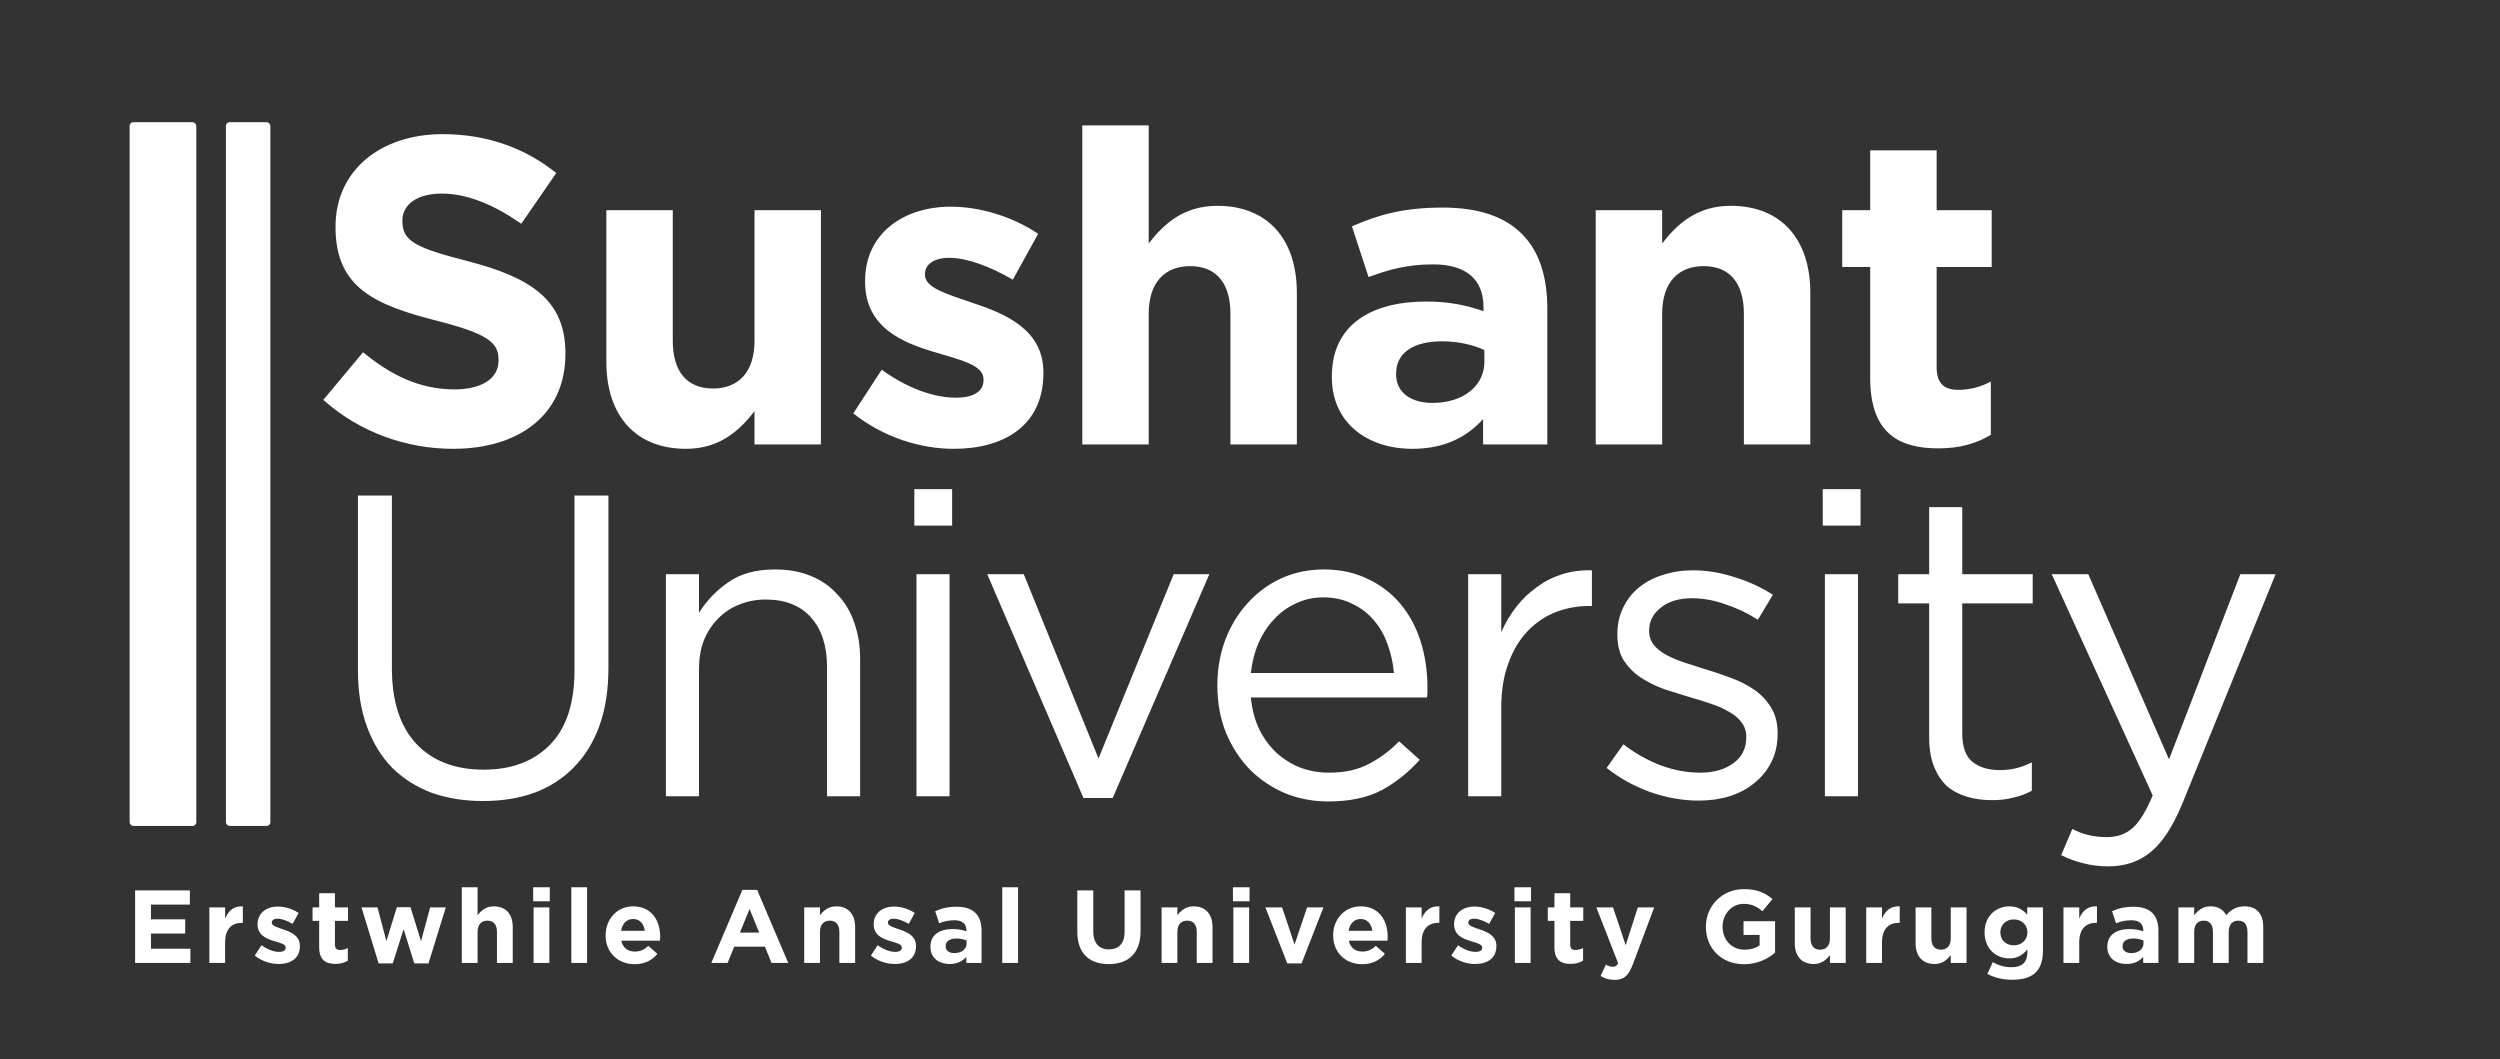 <svg width="675" height="286" viewBox="0 0 675 286" fill="none" xmlns="http://www.w3.org/2000/svg">
<rect x="0" y="0" width="675" height="286" fill="#333333" stroke="none"/>
<path d="M164.275 133.8H155.111V181.012C155.111 189.905 152.907 196.595 148.499 201.08C144.091 205.565 138.136 207.808 130.635 207.808C122.824 207.808 116.715 205.449 112.307 200.732C107.976 196.015 105.811 189.248 105.811 180.432V133.8H96.647V181.012C96.647 186.735 97.459 191.8 99.083 196.208C100.707 200.616 102.988 204.328 105.927 207.344C108.943 210.283 112.5 212.525 116.599 214.072C120.775 215.541 125.376 216.276 130.403 216.276C135.507 216.276 140.108 215.541 144.207 214.072C148.383 212.525 151.94 210.244 154.879 207.228C157.895 204.212 160.215 200.461 161.839 195.976C163.463 191.491 164.275 186.271 164.275 180.316V133.8ZM188.726 180.664C188.726 177.88 189.151 175.328 190.002 173.008C190.93 170.688 192.206 168.716 193.83 167.092C195.454 165.391 197.349 164.115 199.514 163.264C201.757 162.336 204.154 161.872 206.706 161.872C212.042 161.872 216.141 163.496 219.002 166.744C221.863 169.992 223.294 174.4 223.294 179.968V215H232.226V177.764C232.226 174.207 231.685 170.959 230.602 168.02C229.597 165.081 228.089 162.568 226.078 160.48C224.145 158.315 221.747 156.652 218.886 155.492C216.102 154.332 212.893 153.752 209.258 153.752C204.077 153.752 199.862 154.912 196.614 157.232C193.366 159.475 190.737 162.22 188.726 165.468V155.028H179.794V215H188.726V180.664ZM257.075 141.92V132.06H246.867V141.92H257.075ZM256.379 215V155.028H247.447V215H256.379ZM296.595 204.792L276.411 155.028H266.551L292.535 215.464H300.423L326.523 155.028H316.895L296.595 204.792ZM337.734 188.32H385.294C385.371 187.779 385.41 187.276 385.41 186.812C385.41 186.348 385.41 185.923 385.41 185.536C385.41 181.128 384.791 176.991 383.554 173.124C382.316 169.257 380.499 165.893 378.102 163.032C375.704 160.171 372.766 157.928 369.286 156.304C365.806 154.603 361.862 153.752 357.454 153.752C353.278 153.752 349.411 154.564 345.854 156.188C342.374 157.812 339.358 160.055 336.806 162.916C334.254 165.7 332.243 169.025 330.774 172.892C329.382 176.681 328.686 180.741 328.686 185.072C328.686 189.712 329.459 193.965 331.006 197.832C332.63 201.699 334.795 205.024 337.502 207.808C340.208 210.515 343.379 212.641 347.014 214.188C350.648 215.657 354.515 216.392 358.614 216.392C364.336 216.392 369.131 215.387 372.998 213.376C376.864 211.288 380.306 208.543 383.322 205.14L377.754 200.152C375.279 202.704 372.534 204.753 369.518 206.3C366.579 207.847 363.022 208.62 358.846 208.62C356.216 208.62 353.703 208.195 351.306 207.344C348.908 206.416 346.743 205.101 344.81 203.4C342.876 201.621 341.291 199.495 340.054 197.02C338.816 194.468 338.043 191.568 337.734 188.32ZM337.734 181.708C338.043 178.769 338.739 176.063 339.822 173.588C340.904 171.113 342.296 168.987 343.998 167.208C345.699 165.352 347.671 163.921 349.914 162.916C352.156 161.833 354.592 161.292 357.222 161.292C360.238 161.292 362.867 161.872 365.11 163.032C367.43 164.115 369.363 165.584 370.91 167.44C372.534 169.296 373.771 171.461 374.622 173.936C375.55 176.411 376.13 179.001 376.362 181.708H337.734ZM405.338 191.104C405.338 186.619 405.957 182.675 407.194 179.272C408.431 175.792 410.133 172.892 412.298 170.572C414.463 168.252 416.977 166.512 419.838 165.352C422.777 164.192 425.87 163.612 429.118 163.612H429.814V153.984C426.953 153.907 424.285 154.255 421.81 155.028C419.335 155.801 417.054 156.961 414.966 158.508C412.878 159.977 411.022 161.756 409.398 163.844C407.774 165.932 406.421 168.213 405.338 170.688V155.028H396.406V215H405.338V191.104ZM479.958 198.18V197.948C479.958 195.241 479.378 192.96 478.218 191.104C477.135 189.248 475.666 187.663 473.81 186.348C471.954 185.033 469.866 183.951 467.546 183.1C465.303 182.249 463.022 181.476 460.702 180.78C458.691 180.161 456.758 179.543 454.902 178.924C453.046 178.305 451.383 177.609 449.914 176.836C448.522 176.063 447.4 175.173 446.55 174.168C445.699 173.085 445.274 171.848 445.274 170.456V170.224C445.274 167.749 446.318 165.7 448.406 164.076C450.494 162.375 453.316 161.524 456.874 161.524C459.812 161.524 462.79 162.065 465.806 163.148C468.899 164.153 471.838 165.545 474.622 167.324L478.682 160.596C475.588 158.585 472.147 157 468.358 155.84C464.568 154.603 460.818 153.984 457.106 153.984C454.167 153.984 451.422 154.409 448.87 155.26C446.395 156.033 444.23 157.193 442.374 158.74C440.595 160.209 439.203 162.027 438.198 164.192C437.192 166.28 436.69 168.6 436.69 171.152V171.384C436.69 174.168 437.27 176.488 438.43 178.344C439.667 180.2 441.214 181.747 443.07 182.984C445.003 184.221 447.13 185.265 449.45 186.116C451.847 186.889 454.206 187.624 456.526 188.32C458.459 188.861 460.315 189.441 462.094 190.06C463.95 190.679 465.574 191.413 466.966 192.264C468.358 193.037 469.44 193.965 470.214 195.048C471.064 196.131 471.49 197.407 471.49 198.876V199.108C471.49 202.047 470.33 204.367 468.01 206.068C465.69 207.769 462.712 208.62 459.078 208.62C455.52 208.62 451.963 207.963 448.406 206.648C444.926 205.333 441.562 203.439 438.314 200.964L433.79 207.344C437.192 210.051 441.098 212.216 445.506 213.84C449.914 215.387 454.283 216.16 458.614 216.16C461.63 216.16 464.414 215.773 466.966 215C469.595 214.149 471.838 212.951 473.694 211.404C475.627 209.857 477.135 208.001 478.218 205.836C479.378 203.593 479.958 201.041 479.958 198.18ZM502.351 141.92V132.06H492.143V141.92H502.351ZM501.655 215V155.028H492.723V215H501.655ZM529.808 162.916H548.832V155.028H529.808V136.932H520.876V155.028H512.524V162.916H520.876V199.108C520.876 202.124 521.301 204.715 522.152 206.88C523.002 209.045 524.162 210.824 525.632 212.216C527.178 213.531 528.996 214.497 531.084 215.116C533.172 215.735 535.414 216.044 537.812 216.044C539.977 216.044 541.91 215.812 543.612 215.348C545.39 214.961 547.053 214.343 548.6 213.492V205.836C547.053 206.609 545.584 207.151 544.192 207.46C542.877 207.769 541.446 207.924 539.9 207.924C536.884 207.924 534.448 207.189 532.592 205.72C530.736 204.251 529.808 201.66 529.808 197.948V162.916ZM614.406 155.028H604.894L585.638 205.024L563.83 155.028H553.97L581.23 214.768C579.452 219.021 577.634 221.96 575.778 223.584C573.922 225.208 571.641 226.02 568.934 226.02C567.001 226.02 565.3 225.827 563.83 225.44C562.438 225.131 561.008 224.589 559.538 223.816L556.522 230.892C558.533 231.897 560.544 232.632 562.554 233.096C564.565 233.637 566.808 233.908 569.282 233.908C573.768 233.908 577.557 232.632 580.65 230.08C583.821 227.528 586.682 223.159 589.234 216.972L614.406 155.028Z" fill="white"/>
<path d="M152.663 95.574V95.338C152.663 80.942 143.223 74.924 126.467 70.558C112.189 66.9 108.649 65.13 108.649 59.702V59.466C108.649 55.454 112.307 52.268 119.269 52.268C126.231 52.268 133.429 55.336 140.745 60.41L150.185 46.722C141.807 39.996 131.541 36.22 119.505 36.22C102.631 36.22 90.595 46.132 90.595 61.118V61.354C90.595 77.756 101.333 82.358 117.971 86.606C131.777 90.146 134.609 92.506 134.609 97.108V97.344C134.609 102.182 130.125 105.132 122.691 105.132C113.251 105.132 105.463 101.238 98.029 95.102L87.291 107.964C97.203 116.814 109.829 121.18 122.337 121.18C140.155 121.18 152.663 111.976 152.663 95.574ZM221.651 120V56.752H203.715V92.034C203.715 100.53 199.349 104.896 192.505 104.896C185.661 104.896 181.649 100.53 181.649 92.034V56.752H163.713V97.698C163.713 112.212 171.619 121.18 185.189 121.18C194.275 121.18 199.585 116.342 203.715 111.032V120H221.651ZM281.719 100.766V100.53C281.719 88.966 271.453 84.718 262.603 81.768C255.759 79.408 249.741 77.756 249.741 74.216V73.98C249.741 71.502 251.983 69.614 256.349 69.614C260.951 69.614 267.205 71.856 273.459 75.514L280.303 63.124C273.459 58.522 264.727 55.808 256.703 55.808C243.959 55.808 233.575 63.006 233.575 75.868V76.104C233.575 88.376 243.605 92.506 252.455 95.102C259.417 97.226 265.553 98.524 265.553 102.418V102.654C265.553 105.486 263.193 107.374 258.001 107.374C252.101 107.374 244.903 104.778 238.059 99.822L230.389 111.622C238.767 118.23 248.679 121.18 257.529 121.18C271.217 121.18 281.719 114.808 281.719 100.766ZM350.153 120V79.054C350.153 64.54 342.247 55.572 328.677 55.572C319.591 55.572 314.281 60.41 310.151 65.72V33.86H292.215V120H310.151V84.718C310.151 76.222 314.517 71.856 321.361 71.856C328.205 71.856 332.217 76.222 332.217 84.718V120H350.153ZM417.773 120V83.302C417.773 66.192 409.159 56.044 389.571 56.044C378.833 56.044 371.989 58.05 365.027 61.118L369.511 74.806C375.293 72.682 380.131 71.384 386.975 71.384C395.943 71.384 400.545 75.514 400.545 82.948V84.01C396.061 82.476 391.459 81.414 385.087 81.414C370.101 81.414 359.599 87.786 359.599 101.592V101.828C359.599 114.336 369.393 121.18 381.311 121.18C390.043 121.18 396.061 117.994 400.427 113.156V120H417.773ZM400.781 97.698C400.781 104.188 395.117 108.79 386.739 108.79C380.957 108.79 376.945 105.958 376.945 101.12V100.884C376.945 95.22 381.665 92.152 389.335 92.152C393.701 92.152 397.713 93.096 400.781 94.512V97.698ZM488.785 120V79.054C488.785 64.54 480.879 55.572 467.309 55.572C458.223 55.572 452.913 60.41 448.783 65.72V56.752H430.847V120H448.783V84.718C448.783 76.222 453.149 71.856 459.993 71.856C466.837 71.856 470.849 76.222 470.849 84.718V120H488.785ZM537.524 117.404V103.008C534.928 104.424 531.978 105.25 528.674 105.25C524.662 105.25 522.892 103.244 522.892 99.114V72.092H537.76V56.752H522.892V40.586H504.956V56.752H497.404V72.092H504.956V102.064C504.956 116.696 512.39 121.062 523.364 121.062C529.382 121.062 533.748 119.646 537.524 117.404Z" fill="white"/>
<path d="M51.403 260V256.164H40.763V252.048H50.003V248.212H40.763V244.236H51.263V240.4H36.479V260H51.403ZM65.569 249.164V244.712C63.048 244.6 61.648 245.944 60.781 248.016V244.992H56.525V260H60.781V254.456C60.781 250.872 62.517 249.164 65.344 249.164H65.569ZM80.968 255.436V255.38C80.968 252.636 78.532 251.628 76.432 250.928C74.808 250.368 73.38 249.976 73.38 249.136V249.08C73.38 248.492 73.912 248.044 74.948 248.044C76.04 248.044 77.524 248.576 79.008 249.444L80.632 246.504C79.008 245.412 76.936 244.768 75.032 244.768C72.008 244.768 69.544 246.476 69.544 249.528V249.584C69.544 252.496 71.924 253.476 74.024 254.092C75.676 254.596 77.132 254.904 77.132 255.828V255.884C77.132 256.556 76.572 257.004 75.34 257.004C73.94 257.004 72.232 256.388 70.608 255.212L68.788 258.012C70.776 259.58 73.128 260.28 75.228 260.28C78.476 260.28 80.968 258.768 80.968 255.436ZM93.909 259.384V255.968C93.293 256.304 92.593 256.5 91.809 256.5C90.857 256.5 90.437 256.024 90.437 255.044V248.632H93.965V244.992H90.437V241.156H86.181V244.992H84.389V248.632H86.181V255.744C86.181 259.216 87.945 260.252 90.549 260.252C91.977 260.252 93.013 259.916 93.909 259.384ZM120.37 244.992H116.142L113.678 254.12L110.822 244.936H107.154L104.326 254.092L101.918 244.992H97.606L102.226 260.112H106.034L108.974 250.9L111.858 260.112H115.694L120.37 244.992ZM138.439 260V250.284C138.439 246.84 136.563 244.712 133.343 244.712C131.187 244.712 129.927 245.86 128.947 247.12V239.56H124.691V260H128.947V251.628C128.947 249.612 129.983 248.576 131.607 248.576C133.231 248.576 134.183 249.612 134.183 251.628V260H138.439ZM148.436 243.34V239.56H143.956V243.34H148.436ZM148.324 260V244.992H144.068V260H148.324ZM158.51 260V239.56H154.254V260H158.51ZM178.243 252.916V252.86C178.243 248.604 175.947 244.712 170.935 244.712C166.567 244.712 163.515 248.24 163.515 252.524V252.58C163.515 257.172 166.847 260.336 171.355 260.336C174.071 260.336 176.087 259.272 177.487 257.536L175.051 255.38C173.875 256.472 172.839 256.92 171.411 256.92C169.507 256.92 168.163 255.912 167.743 253.98H178.187C178.215 253.588 178.243 253.336 178.243 252.916ZM174.099 251.32H167.687C168.023 249.388 169.171 248.128 170.935 248.128C172.727 248.128 173.847 249.416 174.099 251.32ZM212.825 260L204.425 240.26H200.449L192.049 260H196.445L198.237 255.604H206.525L208.317 260H212.825ZM204.985 251.796H199.777L202.381 245.44L204.985 251.796ZM230.886 260V250.284C230.886 246.84 229.01 244.712 225.79 244.712C223.634 244.712 222.374 245.86 221.394 247.12V244.992H217.138V260H221.394V251.628C221.394 249.612 222.43 248.576 224.054 248.576C225.678 248.576 226.63 249.612 226.63 251.628V260H230.886ZM247.324 255.436V255.38C247.324 252.636 244.888 251.628 242.788 250.928C241.164 250.368 239.736 249.976 239.736 249.136V249.08C239.736 248.492 240.268 248.044 241.304 248.044C242.396 248.044 243.88 248.576 245.364 249.444L246.988 246.504C245.364 245.412 243.292 244.768 241.388 244.768C238.364 244.768 235.9 246.476 235.9 249.528V249.584C235.9 252.496 238.28 253.476 240.38 254.092C242.032 254.596 243.488 254.904 243.488 255.828V255.884C243.488 256.556 242.928 257.004 241.696 257.004C240.296 257.004 238.588 256.388 236.964 255.212L235.144 258.012C237.132 259.58 239.484 260.28 241.584 260.28C244.832 260.28 247.324 258.768 247.324 255.436ZM265.018 260V251.292C265.018 247.232 262.974 244.824 258.326 244.824C255.778 244.824 254.154 245.3 252.502 246.028L253.566 249.276C254.938 248.772 256.086 248.464 257.71 248.464C259.838 248.464 260.93 249.444 260.93 251.208V251.46C259.866 251.096 258.774 250.844 257.262 250.844C253.706 250.844 251.214 252.356 251.214 255.632V255.688C251.214 258.656 253.538 260.28 256.366 260.28C258.438 260.28 259.866 259.524 260.902 258.376V260H265.018ZM260.986 254.708C260.986 256.248 259.642 257.34 257.654 257.34C256.282 257.34 255.33 256.668 255.33 255.52V255.464C255.33 254.12 256.45 253.392 258.27 253.392C259.306 253.392 260.258 253.616 260.986 253.952V254.708ZM274.869 260V239.56H270.613V260H274.869ZM307.952 251.46V240.4H303.64V251.628C303.64 254.736 302.044 256.332 299.412 256.332C296.78 256.332 295.184 254.68 295.184 251.488V240.4H290.872V251.6C290.872 257.368 294.092 260.308 299.356 260.308C304.62 260.308 307.952 257.396 307.952 251.46ZM327.381 260V250.284C327.381 246.84 325.505 244.712 322.285 244.712C320.129 244.712 318.869 245.86 317.889 247.12V244.992H313.633V260H317.889V251.628C317.889 249.612 318.925 248.576 320.549 248.576C322.173 248.576 323.125 249.612 323.125 251.628V260H327.381ZM337.378 243.34V239.56H332.898V243.34H337.378ZM337.266 260V244.992H333.01V260H337.266ZM357.335 244.992H352.911L349.523 255.044L346.163 244.992H341.655L347.563 260.112H351.427L357.335 244.992ZM374.676 252.916V252.86C374.676 248.604 372.38 244.712 367.368 244.712C363 244.712 359.948 248.24 359.948 252.524V252.58C359.948 257.172 363.28 260.336 367.788 260.336C370.504 260.336 372.52 259.272 373.92 257.536L371.484 255.38C370.308 256.472 369.272 256.92 367.844 256.92C365.94 256.92 364.596 255.912 364.176 253.98H374.62C374.648 253.588 374.676 253.336 374.676 252.916ZM370.532 251.32H364.12C364.456 249.388 365.604 248.128 367.368 248.128C369.16 248.128 370.28 249.416 370.532 251.32ZM388.628 249.164V244.712C386.108 244.6 384.708 245.944 383.84 248.016V244.992H379.584V260H383.84V254.456C383.84 250.872 385.576 249.164 388.404 249.164H388.628ZM404.027 255.436V255.38C404.027 252.636 401.591 251.628 399.491 250.928C397.867 250.368 396.439 249.976 396.439 249.136V249.08C396.439 248.492 396.971 248.044 398.007 248.044C399.099 248.044 400.583 248.576 402.067 249.444L403.691 246.504C402.067 245.412 399.995 244.768 398.091 244.768C395.067 244.768 392.603 246.476 392.603 249.528V249.584C392.603 252.496 394.983 253.476 397.083 254.092C398.735 254.596 400.191 254.904 400.191 255.828V255.884C400.191 256.556 399.631 257.004 398.399 257.004C396.999 257.004 395.291 256.388 393.667 255.212L391.847 258.012C393.835 259.58 396.187 260.28 398.287 260.28C401.535 260.28 404.027 258.768 404.027 255.436ZM413.378 243.34V239.56H408.898V243.34H413.378ZM413.266 260V244.992H409.01V260H413.266ZM427.427 259.384V255.968C426.811 256.304 426.111 256.5 425.327 256.5C424.375 256.5 423.955 256.024 423.955 255.044V248.632H427.483V244.992H423.955V241.156H419.699V244.992H417.907V248.632H419.699V255.744C419.699 259.216 421.463 260.252 424.067 260.252C425.495 260.252 426.531 259.916 427.427 259.384ZM446.636 244.992H442.212L438.936 255.212L435.52 244.992H431.012L436.892 260.056C436.528 260.812 436.136 261.036 435.408 261.036C434.848 261.036 434.148 260.784 433.588 260.448L432.16 263.528C433.252 264.172 434.4 264.564 435.94 264.564C438.488 264.564 439.72 263.416 440.868 260.364L446.636 244.992ZM479.268 257.228V248.716H470.756V252.44H475.096V255.24C474.004 256.024 472.604 256.416 471.036 256.416C467.564 256.416 465.1 253.784 465.1 250.2V250.144C465.1 246.812 467.592 244.04 470.728 244.04C472.996 244.04 474.34 244.768 475.852 246.028L478.568 242.752C476.524 241.016 474.396 240.064 470.868 240.064C464.932 240.064 460.592 244.628 460.592 250.2V250.256C460.592 256.052 464.792 260.336 470.896 260.336C474.48 260.336 477.252 258.936 479.268 257.228ZM498.341 260V244.992H494.085V253.364C494.085 255.38 493.049 256.416 491.425 256.416C489.801 256.416 488.849 255.38 488.849 253.364V244.992H484.593V254.708C484.593 258.152 486.469 260.28 489.689 260.28C491.845 260.28 493.105 259.132 494.085 257.872V260H498.341ZM512.93 249.164V244.712C510.41 244.6 509.01 245.944 508.142 248.016V244.992H503.886V260H508.142V254.456C508.142 250.872 509.878 249.164 512.706 249.164H512.93ZM530.962 260V244.992H526.706V253.364C526.706 255.38 525.67 256.416 524.046 256.416C522.422 256.416 521.47 255.38 521.47 253.364V244.992H517.214V254.708C517.214 258.152 519.09 260.28 522.31 260.28C524.466 260.28 525.726 259.132 526.706 257.872V260H530.962ZM551.599 256.612V244.992H547.343V246.952C546.195 245.692 544.823 244.712 542.499 244.712C539.055 244.712 535.835 247.232 535.835 251.712V251.768C535.835 256.22 538.999 258.768 542.499 258.768C544.767 258.768 546.139 257.844 547.399 256.332V257.06C547.399 259.748 546.027 261.148 543.115 261.148C541.127 261.148 539.587 260.644 538.047 259.776L536.591 262.968C538.495 263.976 540.791 264.536 543.227 264.536C548.799 264.536 551.599 262.268 551.599 256.612ZM547.399 251.768C547.399 253.812 545.803 255.24 543.731 255.24C541.659 255.24 540.091 253.84 540.091 251.768V251.712C540.091 249.668 541.659 248.24 543.731 248.24C545.803 248.24 547.399 249.668 547.399 251.712V251.768ZM566.181 249.164V244.712C563.661 244.6 562.261 245.944 561.393 248.016V244.992H557.137V260H561.393V254.456C561.393 250.872 563.129 249.164 565.957 249.164H566.181ZM582.774 260V251.292C582.774 247.232 580.73 244.824 576.082 244.824C573.534 244.824 571.91 245.3 570.258 246.028L571.322 249.276C572.694 248.772 573.842 248.464 575.466 248.464C577.594 248.464 578.686 249.444 578.686 251.208V251.46C577.622 251.096 576.53 250.844 575.018 250.844C571.462 250.844 568.97 252.356 568.97 255.632V255.688C568.97 258.656 571.294 260.28 574.122 260.28C576.194 260.28 577.622 259.524 578.658 258.376V260H582.774ZM578.742 254.708C578.742 256.248 577.398 257.34 575.41 257.34C574.038 257.34 573.086 256.668 573.086 255.52V255.464C573.086 254.12 574.206 253.392 576.026 253.392C577.062 253.392 578.014 253.616 578.742 253.952V254.708ZM611.076 260V250.228C611.076 246.616 609.172 244.712 606.008 244.712C603.964 244.712 602.396 245.552 601.08 247.092C600.296 245.58 598.812 244.712 596.852 244.712C594.696 244.712 593.408 245.86 592.428 247.12V244.992H588.172V260H592.428V251.628C592.428 249.612 593.408 248.576 595.004 248.576C596.6 248.576 597.496 249.612 597.496 251.628V260H601.752V251.628C601.752 249.612 602.732 248.576 604.328 248.576C605.924 248.576 606.82 249.612 606.82 251.628V260H611.076Z" fill="white"/>
<rect x="35" y="33" width="18" height="190" rx="1" fill="white"/>
<rect x="61" y="33" width="12" height="190" rx="1" fill="white"/>
</svg>
